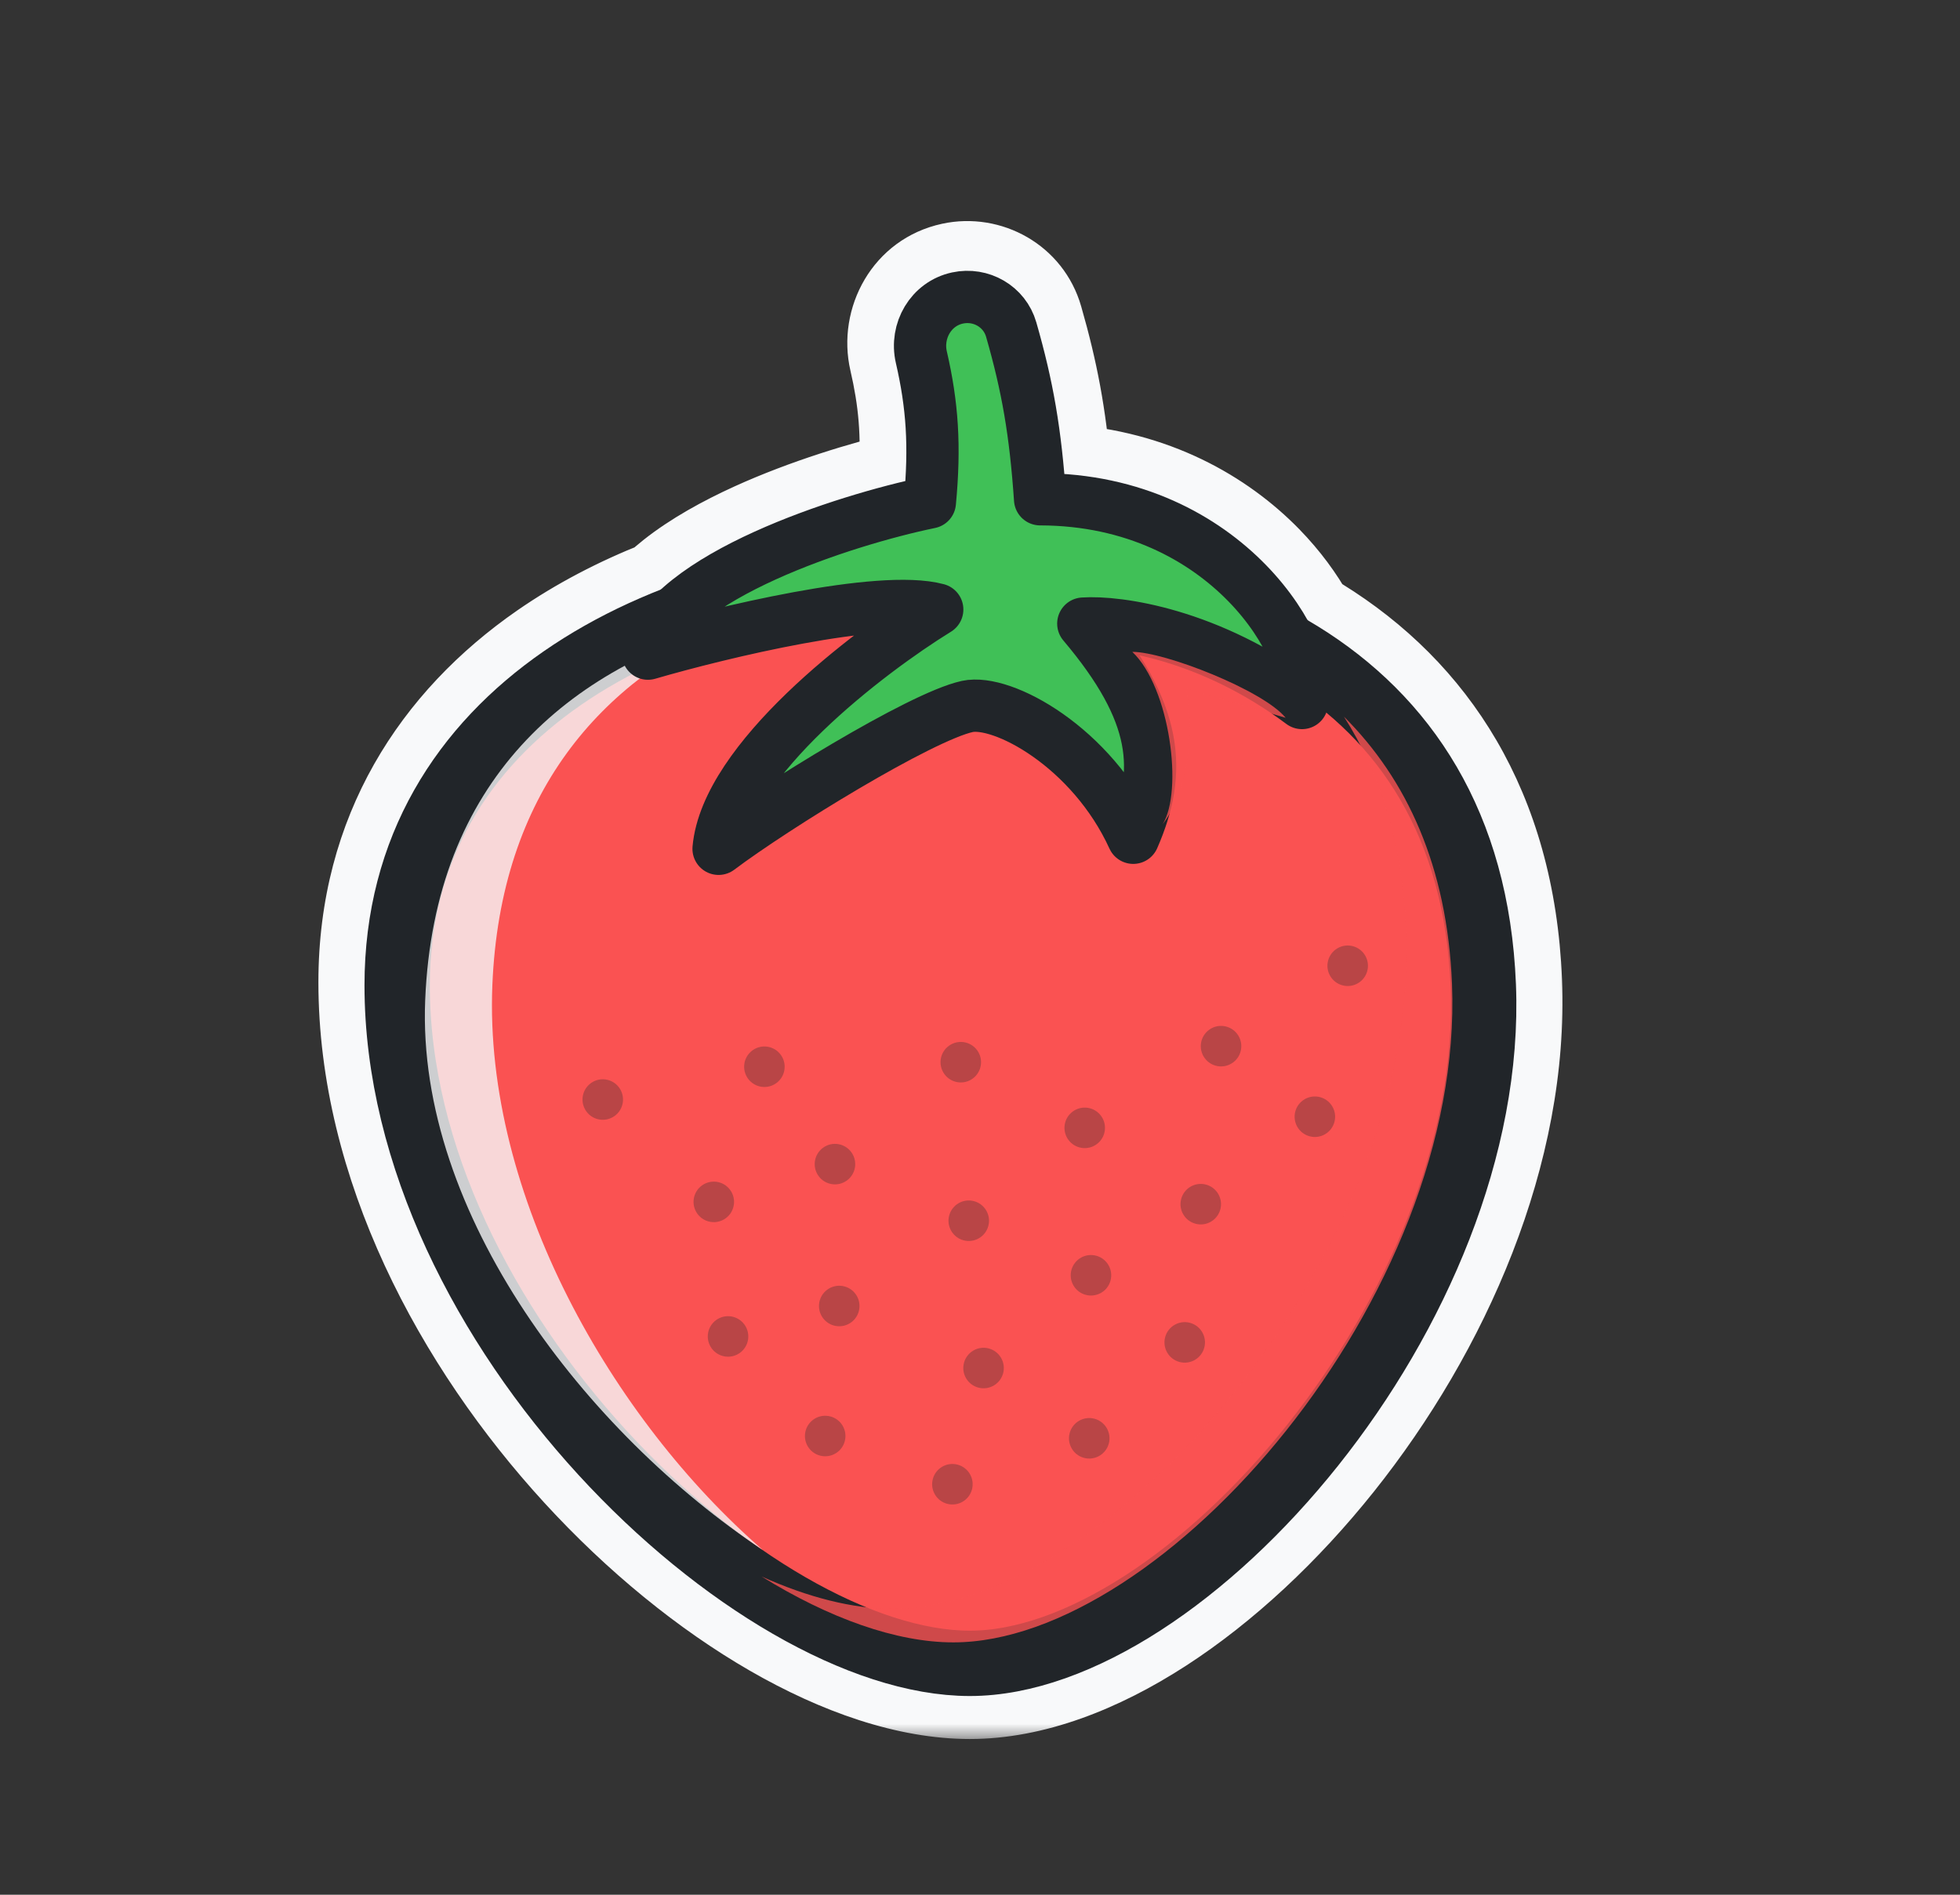 <svg width="60" height="58" viewBox="0 0 60 58" fill="none" xmlns="http://www.w3.org/2000/svg">
<rect x="0" y="0" width="60" height="58" fill="#333333" stroke="none"/>
<mask id="path-1-outside-1_50_9413" maskUnits="userSpaceOnUse" x="9.247" y="6.267" width="39" height="47" fill="black">
<rect fill="white" x="9.247" y="6.267" width="39" height="47"/>
<path fill-rule="evenodd" clip-rule="evenodd" d="M29.465 9.74C29.823 9.663 30.162 9.871 30.255 10.194C30.742 11.891 30.974 13.228 31.113 15.238C31.139 15.62 31.456 15.916 31.838 15.916C34.008 15.92 35.692 16.646 36.9 17.587C34.202 16.69 31.198 16.375 28.252 16.461C27.624 16.479 26.994 16.52 26.366 16.585C27.205 16.325 27.991 16.126 28.612 15.997C28.925 15.932 29.16 15.671 29.19 15.352C29.362 13.546 29.27 12.216 28.915 10.678C28.811 10.23 29.083 9.822 29.465 9.74ZM20.232 18.046C20.361 17.925 20.497 17.81 20.636 17.7C21.335 17.147 22.207 16.664 23.111 16.253C24.696 15.533 26.464 14.997 27.782 14.688C27.876 13.296 27.778 12.232 27.495 11.005C27.224 9.832 27.915 8.583 29.158 8.315C30.236 8.083 31.343 8.703 31.655 9.792C32.118 11.403 32.365 12.722 32.516 14.481C35.275 14.656 37.346 15.859 38.7 17.247C39.244 17.805 39.677 18.397 39.993 18.971C40.093 19.029 40.193 19.089 40.291 19.15C43.742 21.28 46.103 24.792 46.317 30.029C46.53 35.251 44.134 40.649 40.893 44.715C39.265 46.756 37.398 48.496 35.488 49.732C33.588 50.962 31.581 51.733 29.689 51.733C27.817 51.733 25.734 51.013 23.703 49.842C21.66 48.663 19.604 46.989 17.771 44.989C14.12 41.007 11.247 35.608 11.247 30.067C11.247 25.533 13.459 22.155 16.696 19.914C17.775 19.168 18.967 18.546 20.232 18.046ZM40.571 21.578C42.828 23.419 44.336 26.151 44.497 30.104C44.687 34.756 42.532 39.736 39.468 43.579C37.943 45.492 36.218 47.09 34.498 48.203C32.768 49.322 31.106 49.911 29.689 49.911C28.253 49.911 26.49 49.346 24.614 48.264C22.75 47.188 20.836 45.638 19.114 43.758C15.653 39.983 13.069 35.004 13.069 30.067C13.069 26.217 14.912 23.365 17.733 21.412C18.239 21.062 18.776 20.741 19.34 20.449C19.527 20.623 19.792 20.686 20.038 20.614C21.131 20.296 22.882 19.847 24.569 19.536C25.205 19.419 25.825 19.323 26.392 19.261C25.647 19.822 24.858 20.476 24.131 21.178C23.419 21.865 22.75 22.613 22.239 23.383C21.733 24.145 21.347 24.977 21.271 25.823C21.245 26.11 21.391 26.385 21.642 26.525C21.894 26.665 22.205 26.644 22.435 26.471C23.258 25.851 24.778 24.856 26.276 23.974C27.023 23.534 27.754 23.129 28.381 22.816C29.029 22.493 29.506 22.3 29.766 22.243C29.844 22.226 30.066 22.227 30.44 22.357C30.794 22.48 31.217 22.695 31.659 23.007C32.545 23.629 33.455 24.597 34.028 25.853C34.148 26.114 34.41 26.281 34.697 26.279C34.985 26.277 35.244 26.105 35.359 25.842C35.842 24.737 36.084 23.626 35.842 22.393C35.682 21.578 35.318 20.749 34.733 19.863C35.965 20.109 37.68 20.709 39.421 22.009C39.611 22.151 39.859 22.192 40.085 22.117C40.311 22.043 40.486 21.863 40.555 21.636C40.56 21.617 40.566 21.597 40.571 21.578ZM32.638 18.488C32.576 18.551 32.526 18.626 32.491 18.71C32.384 18.963 32.428 19.255 32.605 19.465C33.721 20.784 34.241 21.802 34.412 22.674C34.482 23.032 34.497 23.381 34.46 23.735C33.868 22.937 33.178 22.293 32.497 21.814C31.963 21.438 31.42 21.155 30.919 20.981C30.438 20.813 29.914 20.718 29.454 20.819C28.999 20.919 28.379 21.189 27.731 21.512C27.063 21.845 26.301 22.268 25.537 22.718C24.912 23.086 24.279 23.475 23.689 23.852C24.091 23.308 24.591 22.759 25.143 22.227C26.474 20.942 28.043 19.819 29.073 19.183C29.321 19.03 29.454 18.745 29.412 18.457C29.402 18.392 29.384 18.328 29.358 18.27C30.47 18.276 31.569 18.347 32.638 18.488Z"/>
</mask>
<path fill-rule="evenodd" clip-rule="evenodd" d="M29.465 9.74C29.823 9.663 30.162 9.871 30.255 10.194C30.742 11.891 30.974 13.228 31.113 15.238C31.139 15.62 31.456 15.916 31.838 15.916C34.008 15.92 35.692 16.646 36.9 17.587C34.202 16.69 31.198 16.375 28.252 16.461C27.624 16.479 26.994 16.52 26.366 16.585C27.205 16.325 27.991 16.126 28.612 15.997C28.925 15.932 29.16 15.671 29.19 15.352C29.362 13.546 29.27 12.216 28.915 10.678C28.811 10.23 29.083 9.822 29.465 9.74ZM20.232 18.046C20.361 17.925 20.497 17.81 20.636 17.7C21.335 17.147 22.207 16.664 23.111 16.253C24.696 15.533 26.464 14.997 27.782 14.688C27.876 13.296 27.778 12.232 27.495 11.005C27.224 9.832 27.915 8.583 29.158 8.315C30.236 8.083 31.343 8.703 31.655 9.792C32.118 11.403 32.365 12.722 32.516 14.481C35.275 14.656 37.346 15.859 38.7 17.247C39.244 17.805 39.677 18.397 39.993 18.971C40.093 19.029 40.193 19.089 40.291 19.15C43.742 21.28 46.103 24.792 46.317 30.029C46.53 35.251 44.134 40.649 40.893 44.715C39.265 46.756 37.398 48.496 35.488 49.732C33.588 50.962 31.581 51.733 29.689 51.733C27.817 51.733 25.734 51.013 23.703 49.842C21.66 48.663 19.604 46.989 17.771 44.989C14.12 41.007 11.247 35.608 11.247 30.067C11.247 25.533 13.459 22.155 16.696 19.914C17.775 19.168 18.967 18.546 20.232 18.046ZM40.571 21.578C42.828 23.419 44.336 26.151 44.497 30.104C44.687 34.756 42.532 39.736 39.468 43.579C37.943 45.492 36.218 47.09 34.498 48.203C32.768 49.322 31.106 49.911 29.689 49.911C28.253 49.911 26.49 49.346 24.614 48.264C22.75 47.188 20.836 45.638 19.114 43.758C15.653 39.983 13.069 35.004 13.069 30.067C13.069 26.217 14.912 23.365 17.733 21.412C18.239 21.062 18.776 20.741 19.34 20.449C19.527 20.623 19.792 20.686 20.038 20.614C21.131 20.296 22.882 19.847 24.569 19.536C25.205 19.419 25.825 19.323 26.392 19.261C25.647 19.822 24.858 20.476 24.131 21.178C23.419 21.865 22.75 22.613 22.239 23.383C21.733 24.145 21.347 24.977 21.271 25.823C21.245 26.11 21.391 26.385 21.642 26.525C21.894 26.665 22.205 26.644 22.435 26.471C23.258 25.851 24.778 24.856 26.276 23.974C27.023 23.534 27.754 23.129 28.381 22.816C29.029 22.493 29.506 22.3 29.766 22.243C29.844 22.226 30.066 22.227 30.44 22.357C30.794 22.48 31.217 22.695 31.659 23.007C32.545 23.629 33.455 24.597 34.028 25.853C34.148 26.114 34.41 26.281 34.697 26.279C34.985 26.277 35.244 26.105 35.359 25.842C35.842 24.737 36.084 23.626 35.842 22.393C35.682 21.578 35.318 20.749 34.733 19.863C35.965 20.109 37.68 20.709 39.421 22.009C39.611 22.151 39.859 22.192 40.085 22.117C40.311 22.043 40.486 21.863 40.555 21.636C40.56 21.617 40.566 21.597 40.571 21.578ZM32.638 18.488C32.576 18.551 32.526 18.626 32.491 18.71C32.384 18.963 32.428 19.255 32.605 19.465C33.721 20.784 34.241 21.802 34.412 22.674C34.482 23.032 34.497 23.381 34.46 23.735C33.868 22.937 33.178 22.293 32.497 21.814C31.963 21.438 31.42 21.155 30.919 20.981C30.438 20.813 29.914 20.718 29.454 20.819C28.999 20.919 28.379 21.189 27.731 21.512C27.063 21.845 26.301 22.268 25.537 22.718C24.912 23.086 24.279 23.475 23.689 23.852C24.091 23.308 24.591 22.759 25.143 22.227C26.474 20.942 28.043 19.819 29.073 19.183C29.321 19.03 29.454 18.745 29.412 18.457C29.402 18.392 29.384 18.328 29.358 18.27C30.47 18.276 31.569 18.347 32.638 18.488Z" fill="#F8F9FA"/>
<path d="M30.255 10.194L31.696 9.78L31.696 9.78L30.255 10.194ZM29.465 9.74L29.149 8.274L29.149 8.274L29.465 9.74ZM31.113 15.238L32.609 15.135L32.609 15.135L31.113 15.238ZM31.838 15.917L31.836 17.417L31.836 17.417L31.838 15.917ZM36.9 17.587L36.426 19.011C37.119 19.241 37.877 18.939 38.222 18.296C38.566 17.652 38.398 16.854 37.822 16.405L36.9 17.587ZM28.252 16.461L28.208 14.961L28.208 14.961L28.252 16.461ZM26.366 16.585L25.922 15.152C25.185 15.381 24.742 16.13 24.897 16.886C25.051 17.641 25.753 18.156 26.52 18.077L26.366 16.585ZM28.612 15.997L28.308 14.528L28.308 14.528L28.612 15.997ZM29.19 15.353L30.683 15.495L30.683 15.495L29.19 15.353ZM28.915 10.678L30.376 10.34L30.376 10.34L28.915 10.678ZM20.232 18.046L20.784 19.441C20.958 19.372 21.118 19.271 21.255 19.143L20.232 18.046ZM20.636 17.7L19.705 16.523L19.705 16.523L20.636 17.7ZM23.111 16.253L23.732 17.619L23.732 17.619L23.111 16.253ZM27.782 14.688L28.124 16.149C28.766 15.998 29.234 15.447 29.279 14.789L27.782 14.688ZM27.495 11.005L26.033 11.343L26.033 11.343L27.495 11.005ZM29.158 8.315L29.474 9.781L29.474 9.781L29.158 8.315ZM31.655 9.792L30.214 10.206L30.214 10.206L31.655 9.792ZM32.516 14.481L31.022 14.609C31.085 15.349 31.68 15.931 32.421 15.978L32.516 14.481ZM38.7 17.247L37.626 18.294L37.626 18.294L38.7 17.247ZM39.993 18.971L38.68 19.696C38.811 19.933 39.003 20.13 39.236 20.266L39.993 18.971ZM40.291 19.15L41.079 17.873L41.079 17.873L40.291 19.15ZM46.317 30.029L47.816 29.968L47.816 29.968L46.317 30.029ZM40.893 44.715L42.066 45.65L42.066 45.65L40.893 44.715ZM35.488 49.732L34.673 48.473L34.673 48.473L35.488 49.732ZM23.703 49.842L24.453 48.542L24.453 48.542L23.703 49.842ZM17.771 44.989L16.665 46.003L16.665 46.003L17.771 44.989ZM11.247 30.067L9.747 30.067L9.747 30.067L11.247 30.067ZM16.696 19.914L17.55 21.148L17.55 21.148L16.696 19.914ZM44.497 30.104L45.996 30.043L45.996 30.043L44.497 30.104ZM40.571 21.578L41.519 20.416C41.124 20.093 40.591 19.994 40.106 20.152C39.621 20.31 39.25 20.704 39.12 21.197L40.571 21.578ZM39.468 43.579L40.641 44.514L40.641 44.514L39.468 43.579ZM34.498 48.203L33.684 46.943L33.684 46.943L34.498 48.203ZM24.614 48.264L23.864 49.563L23.864 49.563L24.614 48.264ZM19.114 43.758L18.008 44.772L18.008 44.772L19.114 43.758ZM13.069 30.067L11.569 30.067L13.069 30.067ZM17.733 21.412L18.587 22.646L18.587 22.646L17.733 21.412ZM19.34 20.449L20.359 19.348C19.895 18.919 19.212 18.827 18.65 19.117L19.34 20.449ZM20.038 20.614L19.619 19.174L19.619 19.174L20.038 20.614ZM24.569 19.536L24.298 18.061L24.298 18.061L24.569 19.536ZM26.392 19.261L27.295 20.459C27.834 20.052 28.035 19.335 27.786 18.708C27.537 18.08 26.899 17.696 26.228 17.77L26.392 19.261ZM24.131 21.178L23.089 20.099L23.089 20.099L24.131 21.178ZM22.239 23.383L20.99 22.552L20.99 22.552L22.239 23.383ZM21.271 25.823L19.777 25.689L19.777 25.689L21.271 25.823ZM21.642 26.525L22.372 25.215L22.372 25.215L21.642 26.525ZM22.435 26.471L23.337 27.669L23.337 27.669L22.435 26.471ZM26.276 23.974L27.037 25.267L27.037 25.267L26.276 23.974ZM28.381 22.816L29.051 24.159L29.051 24.159L28.381 22.816ZM29.766 22.243L30.088 23.708L30.088 23.708L29.766 22.243ZM30.44 22.357L29.947 23.774L29.947 23.774L30.44 22.357ZM31.659 23.007L30.796 24.234L30.796 24.234L31.659 23.007ZM34.028 25.853L32.664 26.476L32.664 26.476L34.028 25.853ZM34.697 26.279L34.709 27.779L34.709 27.779L34.697 26.279ZM35.359 25.842L36.733 26.443L36.733 26.443L35.359 25.842ZM35.842 22.393L37.314 22.105L37.314 22.105L35.842 22.393ZM34.733 19.863L35.026 18.392C34.433 18.274 33.826 18.524 33.488 19.026C33.15 19.529 33.147 20.185 33.481 20.69L34.733 19.863ZM39.421 22.009L38.523 23.211L38.523 23.211L39.421 22.009ZM40.085 22.118L39.615 20.693L39.615 20.693L40.085 22.118ZM40.555 21.636L39.118 21.203L39.118 21.203L40.555 21.636ZM32.491 18.71L31.109 18.126L31.109 18.126L32.491 18.71ZM32.638 18.488L33.717 19.53C34.11 19.123 34.24 18.529 34.054 17.994C33.867 17.459 33.395 17.075 32.834 17.001L32.638 18.488ZM32.605 19.465L31.46 20.433L31.46 20.433L32.605 19.465ZM34.412 22.674L35.884 22.385L35.884 22.385L34.412 22.674ZM34.46 23.735L33.255 24.628C33.623 25.125 34.258 25.345 34.855 25.182C35.452 25.019 35.887 24.507 35.952 23.891L34.46 23.735ZM32.497 21.814L33.36 20.587L33.36 20.587L32.497 21.814ZM30.919 20.981L31.411 19.564L31.411 19.564L30.919 20.981ZM29.454 20.819L29.775 22.285L29.775 22.285L29.454 20.819ZM27.731 21.512L27.062 20.169L27.062 20.169L27.731 21.512ZM25.537 22.718L24.776 21.425L24.776 21.425L25.537 22.718ZM23.689 23.852L22.483 22.961C22.053 23.543 22.1 24.349 22.594 24.877C23.088 25.405 23.888 25.506 24.498 25.116L23.689 23.852ZM25.143 22.227L26.184 23.306L26.184 23.306L25.143 22.227ZM29.073 19.183L28.286 17.906L28.286 17.906L29.073 19.183ZM29.412 18.457L27.928 18.674L27.928 18.674L29.412 18.457ZM29.358 18.27L29.367 16.77C28.859 16.767 28.384 17.021 28.105 17.446C27.826 17.87 27.78 18.408 27.985 18.873L29.358 18.27ZM31.696 9.78C31.38 8.678 30.257 8.035 29.149 8.274L29.782 11.206C29.39 11.291 28.944 11.065 28.813 10.608L31.696 9.78ZM32.609 15.135C32.464 13.03 32.216 11.588 31.696 9.78L28.813 10.608C29.269 12.194 29.484 13.427 29.616 15.341L32.609 15.135ZM31.841 14.417C32.246 14.417 32.581 14.731 32.609 15.135L29.616 15.341C29.697 16.508 30.666 17.415 31.836 17.417L31.841 14.417ZM37.822 16.405C36.367 15.271 34.364 14.421 31.841 14.417L31.836 17.417C33.653 17.42 35.017 18.021 35.977 18.77L37.822 16.405ZM28.296 17.96C31.116 17.878 33.937 18.183 36.426 19.011L37.373 16.164C34.468 15.198 31.281 14.872 28.208 14.961L28.296 17.96ZM26.52 18.077C27.111 18.016 27.704 17.977 28.296 17.96L28.208 14.961C27.544 14.981 26.878 15.025 26.213 15.093L26.52 18.077ZM28.308 14.528C27.636 14.667 26.804 14.879 25.922 15.152L26.811 18.018C27.606 17.771 28.345 17.584 28.915 17.466L28.308 14.528ZM27.697 15.211C27.729 14.873 27.977 14.597 28.308 14.528L28.915 17.466C29.874 17.268 30.591 16.469 30.683 15.495L27.697 15.211ZM27.453 11.015C27.77 12.387 27.854 13.554 27.697 15.211L30.683 15.495C30.869 13.538 30.77 12.045 30.376 10.34L27.453 11.015ZM29.149 8.274C27.901 8.543 27.173 9.8 27.453 11.015L30.376 10.34C30.45 10.659 30.265 11.102 29.782 11.206L29.149 8.274ZM21.255 19.143C21.351 19.053 21.456 18.964 21.567 18.876L19.705 16.523C19.538 16.656 19.371 16.797 19.209 16.949L21.255 19.143ZM21.567 18.876C22.135 18.427 22.888 18.002 23.732 17.619L22.491 14.887C21.526 15.326 20.535 15.867 19.705 16.523L21.567 18.876ZM23.732 17.619C25.205 16.949 26.875 16.441 28.124 16.149L27.44 13.228C26.053 13.553 24.187 14.117 22.491 14.887L23.732 17.619ZM29.279 14.789C29.383 13.247 29.272 12.036 28.956 10.668L26.033 11.343C26.284 12.428 26.369 13.345 26.285 14.587L29.279 14.789ZM28.956 10.668C28.856 10.234 29.124 9.857 29.474 9.781L28.842 6.849C26.706 7.309 25.592 9.431 26.033 11.343L28.956 10.668ZM29.474 9.781C29.814 9.708 30.128 9.908 30.214 10.206L33.097 9.377C32.557 7.498 30.658 6.457 28.842 6.849L29.474 9.781ZM30.214 10.206C30.649 11.723 30.879 12.947 31.022 14.609L34.011 14.353C33.852 12.498 33.587 11.083 33.097 9.377L30.214 10.206ZM32.421 15.978C34.773 16.127 36.504 17.144 37.626 18.294L39.774 16.2C38.187 14.573 35.778 13.185 32.611 12.984L32.421 15.978ZM37.626 18.294C38.079 18.759 38.43 19.243 38.68 19.696L41.306 18.246C40.923 17.552 40.409 16.852 39.774 16.2L37.626 18.294ZM39.236 20.266C39.326 20.319 39.415 20.372 39.503 20.426L41.079 17.873C40.97 17.806 40.86 17.74 40.75 17.676L39.236 20.266ZM39.503 20.426C42.527 22.293 44.625 25.348 44.818 30.091L47.816 29.968C47.582 24.237 44.957 20.267 41.079 17.873L39.503 20.426ZM44.818 30.091C45.012 34.843 42.815 39.897 39.72 43.78L42.066 45.65C45.453 41.401 48.048 35.66 47.816 29.968L44.818 30.091ZM39.72 43.78C38.177 45.716 36.427 47.339 34.673 48.473L36.303 50.992C38.37 49.654 40.354 47.797 42.066 45.65L39.72 43.78ZM34.673 48.473C32.913 49.612 31.189 50.233 29.689 50.233V53.233C31.973 53.233 34.264 52.311 36.303 50.992L34.673 48.473ZM29.689 50.233C28.176 50.233 26.357 49.641 24.453 48.542L22.954 51.141C25.112 52.386 27.458 53.233 29.689 53.233V50.233ZM24.453 48.542C22.557 47.449 20.619 45.876 18.876 43.976L16.665 46.003C18.589 48.102 20.762 49.877 22.954 51.141L24.453 48.542ZM18.876 43.976C15.382 40.163 12.747 35.11 12.747 30.067L9.747 30.067C9.747 36.106 12.858 41.85 16.665 46.003L18.876 43.976ZM12.747 30.067C12.747 26.097 14.655 23.151 17.55 21.148L15.842 18.681C12.263 21.159 9.747 24.97 9.747 30.067L12.747 30.067ZM17.55 21.148C18.524 20.473 19.613 19.904 20.784 19.441L19.68 16.651C18.321 17.189 17.026 17.862 15.842 18.681L17.55 21.148ZM45.996 30.043C45.818 25.692 44.133 22.547 41.519 20.416L39.623 22.74C41.524 24.291 42.853 26.61 42.998 30.165L45.996 30.043ZM40.641 44.514C43.851 40.487 46.205 35.164 45.996 30.043L42.998 30.165C43.169 34.348 41.213 38.984 38.295 42.644L40.641 44.514ZM35.313 49.462C37.19 48.248 39.032 46.533 40.641 44.514L38.295 42.644C36.854 44.452 35.246 45.932 33.684 46.943L35.313 49.462ZM29.689 51.411C31.497 51.411 33.443 50.672 35.313 49.462L33.684 46.943C32.093 47.973 30.714 48.411 29.689 48.411V51.411ZM23.864 49.563C25.868 50.719 27.894 51.411 29.689 51.411V48.411C28.612 48.411 27.113 47.974 25.363 46.964L23.864 49.563ZM18.008 44.772C19.822 46.75 21.852 48.402 23.864 49.563L25.363 46.964C23.647 45.974 21.851 44.525 20.219 42.745L18.008 44.772ZM11.569 30.067C11.569 35.501 14.391 40.825 18.008 44.772L20.219 42.745C16.915 39.14 14.569 34.506 14.569 30.067L11.569 30.067ZM16.879 20.179C13.715 22.369 11.569 25.655 11.569 30.067L14.569 30.067C14.569 26.779 16.109 24.36 18.587 22.646L16.879 20.179ZM18.65 19.117C18.034 19.436 17.441 19.79 16.879 20.179L18.587 22.646C19.037 22.334 19.519 22.046 20.029 21.781L18.65 19.117ZM19.619 19.174C19.88 19.098 20.16 19.165 20.359 19.348L18.321 21.55C18.894 22.081 19.705 22.273 20.458 22.054L19.619 19.174ZM24.298 18.061C22.55 18.383 20.748 18.845 19.619 19.174L20.458 22.054C21.514 21.747 23.214 21.311 24.841 21.011L24.298 18.061ZM26.228 17.77C25.615 17.837 24.958 17.939 24.298 18.061L24.841 21.011C25.452 20.899 26.034 20.809 26.555 20.752L26.228 17.77ZM25.172 22.258C25.847 21.606 26.588 20.992 27.295 20.459L25.489 18.063C24.707 18.653 23.869 19.345 23.089 20.099L25.172 22.258ZM23.488 24.213C23.92 23.563 24.508 22.898 25.172 22.258L23.089 20.099C22.33 20.831 21.581 21.663 20.99 22.552L23.488 24.213ZM22.765 25.958C22.81 25.459 23.052 24.87 23.488 24.213L20.99 22.552C20.413 23.42 19.884 24.495 19.777 25.689L22.765 25.958ZM22.372 25.215C22.638 25.363 22.792 25.654 22.765 25.958L19.777 25.689C19.698 26.566 20.143 27.408 20.913 27.836L22.372 25.215ZM21.533 25.272C21.776 25.089 22.105 25.066 22.372 25.215L20.913 27.836C21.683 28.265 22.633 28.199 23.337 27.669L21.533 25.272ZM25.515 22.681C23.99 23.579 22.417 24.606 21.533 25.272L23.337 27.669C24.099 27.096 25.566 26.132 27.037 25.267L25.515 22.681ZM27.712 21.474C27.043 21.807 26.28 22.231 25.515 22.681L27.037 25.267C27.766 24.838 28.465 24.451 29.051 24.159L27.712 21.474ZM29.445 20.778C28.983 20.879 28.359 21.151 27.712 21.474L29.051 24.159C29.352 24.008 29.599 23.895 29.79 23.817C29.885 23.778 29.959 23.75 30.015 23.731C30.074 23.711 30.095 23.706 30.088 23.708L29.445 20.778ZM30.933 20.941C30.449 20.772 29.916 20.674 29.445 20.778L30.088 23.708C30.026 23.722 29.976 23.728 29.943 23.731C29.909 23.734 29.881 23.735 29.862 23.735C29.823 23.735 29.802 23.733 29.8 23.733C29.796 23.732 29.844 23.738 29.947 23.774L30.933 20.941ZM32.522 21.78C31.984 21.402 31.438 21.116 30.933 20.941L29.947 23.774C30.149 23.844 30.449 23.989 30.796 24.234L32.522 21.78ZM35.393 25.23C34.694 23.701 33.596 22.535 32.522 21.78L30.796 24.234C31.494 24.724 32.215 25.493 32.664 26.476L35.393 25.23ZM34.685 24.779C34.989 24.777 35.266 24.953 35.393 25.23L32.664 26.476C33.029 27.276 33.83 27.786 34.709 27.779L34.685 24.779ZM33.984 25.241C34.106 24.963 34.381 24.782 34.685 24.779L34.709 27.779C35.589 27.772 36.381 27.248 36.733 26.443L33.984 25.241ZM34.37 22.682C34.535 23.524 34.389 24.315 33.984 25.241L36.733 26.443C37.295 25.159 37.633 23.729 37.314 22.105L34.37 22.682ZM33.481 20.69C33.988 21.457 34.257 22.105 34.37 22.682L37.314 22.105C37.107 21.051 36.648 20.041 35.984 19.037L33.481 20.69ZM40.318 20.808C38.376 19.357 36.448 18.676 35.026 18.392L34.439 21.334C35.482 21.543 36.983 22.061 38.523 23.211L40.318 20.808ZM39.615 20.693C39.854 20.614 40.117 20.657 40.318 20.808L38.523 23.211C39.106 23.646 39.864 23.77 40.554 23.542L39.615 20.693ZM39.118 21.203C39.191 20.962 39.377 20.772 39.615 20.693L40.554 23.542C41.245 23.315 41.781 22.765 41.991 22.069L39.118 21.203ZM39.12 21.197C39.119 21.199 39.119 21.201 39.118 21.203L41.991 22.069C42.002 22.032 42.012 21.995 42.022 21.959L39.12 21.197ZM33.872 19.295C33.835 19.383 33.782 19.463 33.717 19.53L31.559 17.446C31.371 17.64 31.218 17.87 31.109 18.126L33.872 19.295ZM33.751 18.496C33.938 18.718 33.985 19.027 33.872 19.295L31.109 18.126C30.782 18.9 30.918 19.792 31.46 20.433L33.751 18.496ZM35.884 22.385C35.644 21.162 34.949 19.914 33.751 18.496L31.46 20.433C32.492 21.654 32.838 22.442 32.94 22.963L35.884 22.385ZM35.952 23.891C36.004 23.391 35.983 22.891 35.884 22.385L32.94 22.963C32.981 23.174 32.989 23.372 32.968 23.579L35.952 23.891ZM31.635 23.041C32.191 23.433 32.764 23.966 33.255 24.628L35.665 22.842C34.973 21.908 34.165 21.153 33.36 20.587L31.635 23.041ZM30.426 22.397C30.776 22.519 31.195 22.732 31.635 23.041L33.36 20.587C32.73 20.145 32.065 19.791 31.411 19.564L30.426 22.397ZM29.775 22.285C29.842 22.27 30.055 22.268 30.426 22.397L31.411 19.564C30.82 19.358 29.985 19.167 29.132 19.354L29.775 22.285ZM28.401 22.854C29.047 22.532 29.52 22.34 29.775 22.285L29.132 19.354C28.478 19.498 27.711 19.846 27.062 20.169L28.401 22.854ZM26.297 24.011C27.044 23.571 27.774 23.166 28.401 22.854L27.062 20.169C26.353 20.523 25.558 20.965 24.776 21.425L26.297 24.011ZM24.498 25.116C25.073 24.748 25.689 24.369 26.297 24.011L24.776 21.425C24.134 21.803 23.486 22.202 22.881 22.589L24.498 25.116ZM24.101 21.148C23.508 21.72 22.948 22.332 22.483 22.961L24.896 24.744C25.235 24.285 25.674 23.798 26.184 23.306L24.101 21.148ZM28.286 17.906C27.185 18.585 25.526 19.773 24.101 21.148L26.184 23.306C27.422 22.111 28.901 21.052 29.861 20.46L28.286 17.906ZM27.928 18.674C27.883 18.37 28.024 18.068 28.286 17.906L29.861 20.46C30.618 19.993 31.025 19.12 30.896 18.24L27.928 18.674ZM27.985 18.873C27.957 18.81 27.938 18.743 27.928 18.674L30.896 18.24C30.867 18.04 30.811 17.847 30.732 17.666L27.985 18.873ZM32.834 17.001C31.698 16.851 30.536 16.777 29.367 16.77L29.349 19.77C30.404 19.776 31.44 19.843 32.441 19.975L32.834 17.001Z" fill="#F8F9FA" mask="url(#path-1-outside-1_50_9413)"/>
<path d="M12.158 30.162C12.158 21.779 20.269 17.701 28.279 17.466C36.601 17.223 45.004 20.288 45.407 30.162C45.81 40.036 36.306 50.917 29.689 50.917C23.072 50.917 12.158 40.64 12.158 30.162Z" fill="#FA5252" stroke="#212529" stroke-width="2" stroke-linecap="round"/>
<g style="mix-blend-mode:multiply" opacity="0.8">
<path fill-rule="evenodd" clip-rule="evenodd" d="M23.314 48.258C25.381 49.537 27.437 50.275 29.184 50.275C35.61 50.275 44.84 39.707 44.449 30.117C44.302 26.52 43.062 23.853 41.142 21.938C42.25 23.676 42.937 25.838 43.045 28.492C43.448 38.366 33.944 49.248 27.327 49.248C26.104 49.248 24.735 48.897 23.314 48.258Z" fill="#FA5252"/>
</g>
<g style="mix-blend-mode:soft-light" opacity="0.8">
<path fill-rule="evenodd" clip-rule="evenodd" d="M23.349 47.445C17.968 43.868 12.748 37.176 13.016 30.618C13.29 23.894 17.384 20.422 22.593 19.028C18.387 20.819 15.312 24.284 15.072 30.162C14.81 36.589 18.745 43.443 23.349 47.445Z" fill="#F8F9FA"/>
</g>
<path d="M19.835 20.009C20.479 17.65 25.855 15.917 28.465 15.378C28.629 13.645 28.541 12.394 28.205 10.936C28.018 10.126 28.499 9.297 29.312 9.122C30.03 8.967 30.752 9.382 30.955 10.088C31.458 11.839 31.698 13.227 31.84 15.283C37.606 15.293 40.303 20.041 39.857 21.52C37.019 19.401 34.211 19.017 33.162 19.089C35.473 21.823 35.581 23.609 34.691 25.645C33.423 22.867 30.685 21.39 29.61 21.626C28.178 21.94 23.702 24.699 21.997 25.983C22.24 23.275 26.561 19.971 28.691 18.657C26.936 18.186 22.055 19.362 19.835 20.009Z" fill="#40C057" stroke="#212529" stroke-width="1.6" stroke-linecap="round" stroke-linejoin="round"/>
<g opacity="0.3">
<circle cx="36.758" cy="36.861" r="0.62" transform="rotate(15 36.758 36.861)" fill="#212529"/>
<circle cx="36.267" cy="41.092" r="0.62" transform="rotate(15 36.267 41.092)" fill="#212529"/>
<circle cx="33.397" cy="39.038" r="0.62" transform="rotate(15 33.397 39.038)" fill="#212529"/>
<circle cx="33.344" cy="44.028" r="0.62" transform="rotate(15 33.344 44.028)" fill="#212529"/>
<circle cx="29.155" cy="45.434" r="0.62" transform="rotate(15 29.155 45.434)" fill="#212529"/>
<circle cx="30.109" cy="41.877" r="0.62" transform="rotate(15 30.109 41.877)" fill="#212529"/>
</g>
<g opacity="0.3">
<circle cx="25.261" cy="43.958" r="0.62" transform="rotate(144.082 25.261 43.958)" fill="#212529"/>
<circle cx="22.287" cy="40.91" r="0.62" transform="rotate(144.082 22.287 40.91)" fill="#212529"/>
<circle cx="25.691" cy="39.978" r="0.62" transform="rotate(144.082 25.691 39.978)" fill="#212529"/>
<circle cx="21.851" cy="36.791" r="0.62" transform="rotate(144.082 21.851 36.791)" fill="#212529"/>
<circle cx="18.452" cy="33.658" r="0.62" transform="rotate(144.082 18.452 33.658)" fill="#212529"/>
<circle cx="23.4" cy="32.654" r="0.62" transform="rotate(144.082 23.4 32.654)" fill="#212529"/>
<circle cx="25.56" cy="35.635" r="0.62" transform="rotate(144.082 25.56 35.635)" fill="#212529"/>
<circle cx="29.656" cy="37.368" r="0.62" transform="rotate(144.082 29.656 37.368)" fill="#212529"/>
<circle cx="33.206" cy="34.525" r="0.62" transform="rotate(144.082 33.206 34.525)" fill="#212529"/>
<circle cx="37.379" cy="32.024" r="0.62" transform="rotate(144.082 37.379 32.024)" fill="#212529"/>
<circle cx="29.412" cy="32.515" r="0.62" transform="rotate(144.082 29.412 32.515)" fill="#212529"/>
<circle cx="40.251" cy="34.184" r="0.62" transform="rotate(144.082 40.251 34.184)" fill="#212529"/>
<circle cx="41.256" cy="29.563" r="0.62" transform="rotate(144.082 41.256 29.563)" fill="#212529"/>
</g>
<g style="mix-blend-mode:multiply" opacity="0.8">
<path d="M36.322 21.084L39.356 21.972C38.672 21.133 35.66 19.952 34.663 19.954C35.816 21.05 36.226 24.228 35.589 25.233C36.552 23.989 36.479 21.948 36.322 21.084Z" fill="#FA5252"/>
</g>
</svg>
